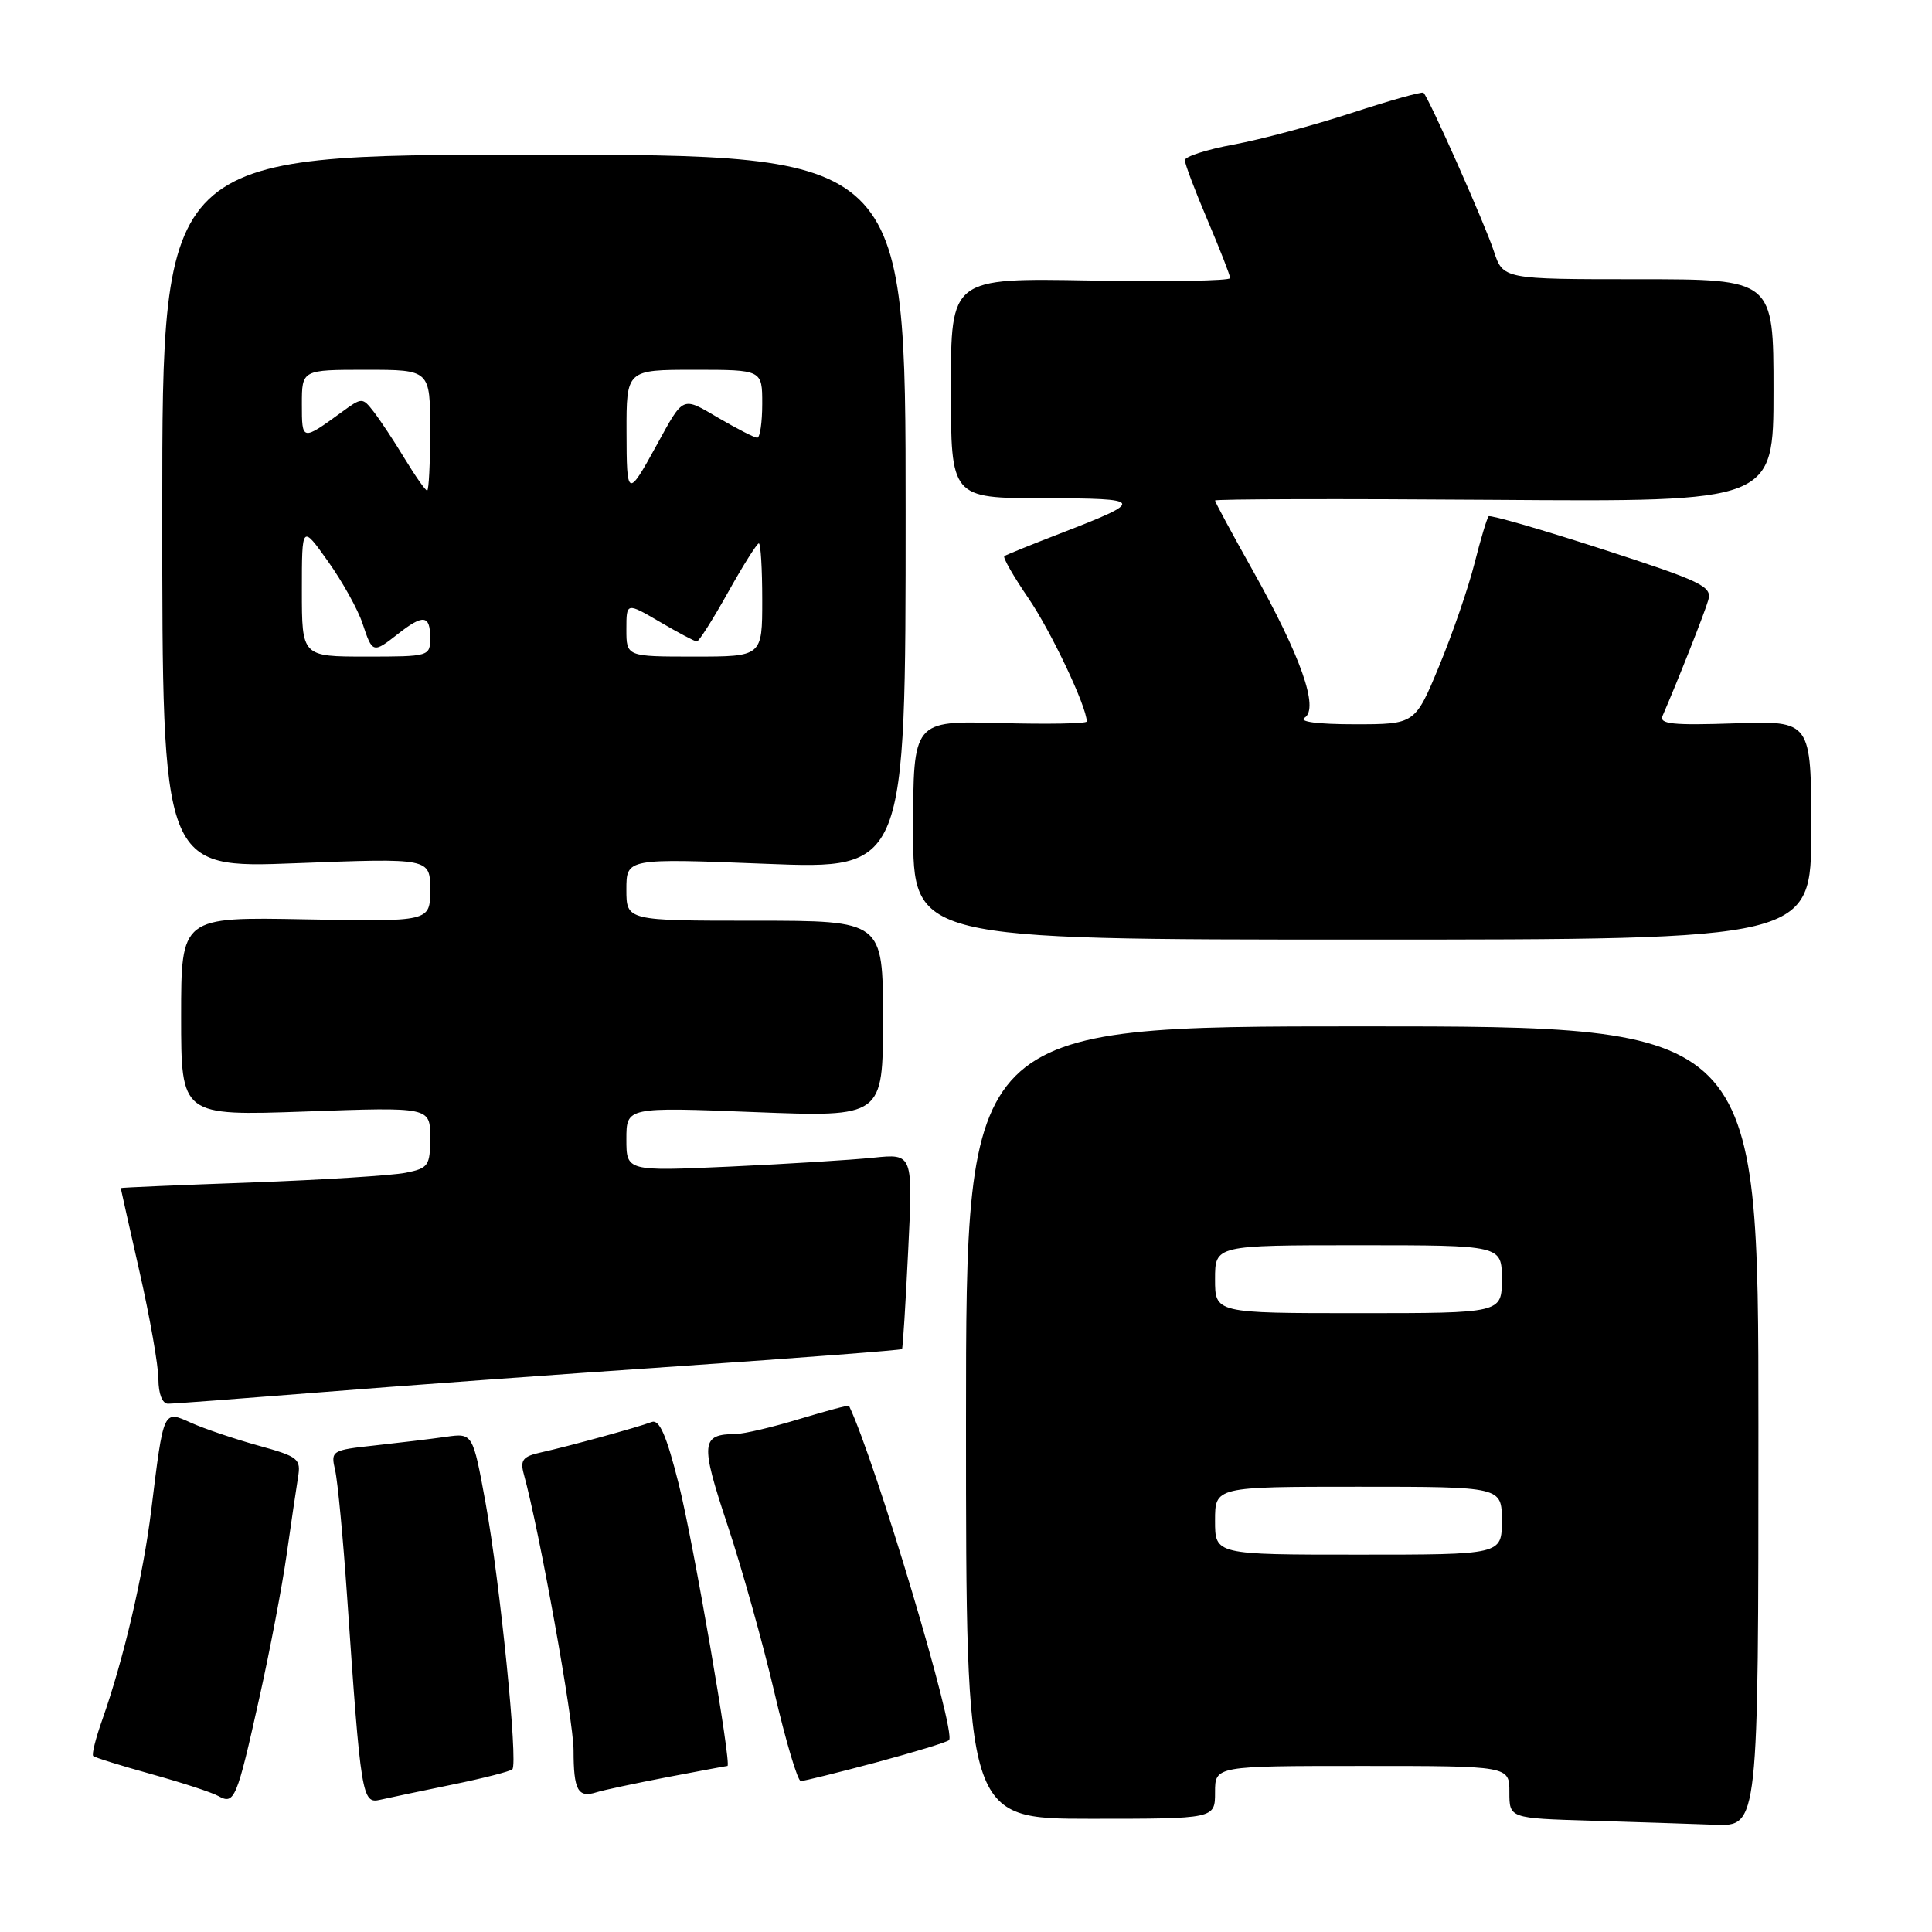 <?xml version="1.0" encoding="UTF-8" standalone="no"?>
<!DOCTYPE svg PUBLIC "-//W3C//DTD SVG 1.1//EN" "http://www.w3.org/Graphics/SVG/1.1/DTD/svg11.dtd" >
<svg xmlns="http://www.w3.org/2000/svg" xmlns:xlink="http://www.w3.org/1999/xlink" version="1.1" viewBox="0 0 256 256">
 <g >
 <path fill="currentColor"
d=" M 233.00 189.00 C 233.00 136.00 233.00 136.00 180.50 136.00 C 128.00 136.00 128.00 136.00 128.00 188.50 C 128.00 241.00 128.00 241.00 144.50 241.00 C 161.00 241.00 161.00 241.00 161.00 237.50 C 161.00 234.00 161.00 234.00 180.50 234.00 C 200.00 234.00 200.00 234.00 200.00 237.47 C 200.00 240.93 200.00 240.93 210.75 241.25 C 216.66 241.43 224.09 241.67 227.25 241.79 C 233.00 242.00 233.00 242.00 233.00 189.00 Z  M 34.36 225.00 C 35.77 218.68 37.40 210.12 37.98 206.00 C 38.57 201.88 39.24 197.29 39.48 195.81 C 39.90 193.29 39.57 193.02 34.21 191.54 C 31.07 190.67 27.08 189.32 25.34 188.54 C 21.60 186.86 21.70 186.64 20.04 200.10 C 18.97 208.80 16.38 219.87 13.54 227.91 C 12.68 230.33 12.14 232.48 12.35 232.68 C 12.55 232.88 16.01 233.96 20.05 235.08 C 24.08 236.20 28.08 237.50 28.94 237.99 C 31.06 239.17 31.38 238.41 34.36 225.00 Z  M 59.94 236.47 C 64.04 235.63 67.61 234.72 67.89 234.44 C 68.67 233.66 66.25 209.64 64.35 199.19 C 62.65 189.88 62.65 189.88 59.07 190.39 C 57.11 190.67 52.87 191.18 49.65 191.53 C 43.93 192.15 43.81 192.23 44.41 194.83 C 44.75 196.30 45.46 203.80 45.99 211.50 C 47.82 238.14 47.97 239.04 50.38 238.48 C 51.55 238.21 55.85 237.31 59.94 236.47 Z  M 88.44 235.48 C 92.69 234.67 96.27 234.00 96.39 234.00 C 96.99 234.00 91.86 204.28 89.95 196.70 C 88.29 190.11 87.37 188.03 86.33 188.43 C 84.53 189.12 75.36 191.64 71.65 192.46 C 69.29 192.98 68.90 193.47 69.40 195.30 C 71.46 202.74 76.00 227.96 76.00 231.93 C 76.00 237.21 76.58 238.27 79.03 237.49 C 79.94 237.20 84.18 236.30 88.44 235.48 Z  M 116.06 233.54 C 121.12 232.18 125.48 230.85 125.75 230.58 C 126.76 229.57 116.01 193.63 112.50 186.28 C 112.44 186.16 109.49 186.95 105.95 188.02 C 102.40 189.10 98.60 190.00 97.50 190.01 C 92.87 190.06 92.77 191.15 96.40 202.08 C 98.31 207.81 101.10 217.79 102.61 224.25 C 104.12 230.71 105.69 236.00 106.11 236.00 C 106.52 236.00 111.00 234.89 116.06 233.54 Z  M 42.01 184.52 C 52.18 183.70 73.73 182.13 89.91 181.03 C 106.08 179.92 119.40 178.90 119.52 178.76 C 119.63 178.62 120.00 172.73 120.34 165.68 C 120.97 152.86 120.97 152.86 115.73 153.40 C 112.85 153.70 104.31 154.23 96.75 154.58 C 83.00 155.20 83.00 155.20 83.00 150.95 C 83.00 146.69 83.00 146.69 100.00 147.36 C 117.00 148.02 117.00 148.02 117.00 135.01 C 117.00 122.00 117.00 122.00 100.00 122.00 C 83.00 122.00 83.00 122.00 83.00 117.87 C 83.00 113.73 83.00 113.73 101.50 114.46 C 120.00 115.19 120.00 115.19 120.00 67.84 C 120.00 20.50 120.00 20.50 70.75 20.50 C 21.50 20.50 21.50 20.50 21.50 67.78 C 21.50 115.07 21.50 115.07 39.25 114.38 C 57.00 113.70 57.00 113.70 57.00 117.91 C 57.00 122.13 57.00 122.13 40.50 121.82 C 24.00 121.50 24.00 121.50 24.00 134.68 C 24.00 147.86 24.00 147.86 40.50 147.28 C 57.00 146.69 57.00 146.69 57.00 150.72 C 57.00 154.47 56.77 154.80 53.75 155.40 C 51.96 155.76 42.74 156.34 33.25 156.69 C 23.76 157.03 16.00 157.36 16.00 157.43 C 16.00 157.49 17.12 162.48 18.49 168.52 C 19.86 174.56 20.99 180.96 20.99 182.75 C 21.00 184.69 21.51 186.00 22.26 186.00 C 22.95 186.00 31.84 185.33 42.01 184.52 Z  M 240.00 110.00 C 240.00 95.50 240.00 95.50 229.86 95.85 C 221.63 96.13 219.82 95.94 220.30 94.85 C 222.25 90.37 225.88 81.20 226.36 79.50 C 226.88 77.70 225.47 77.03 212.29 72.76 C 204.24 70.15 197.47 68.20 197.25 68.41 C 197.04 68.63 196.19 71.44 195.38 74.65 C 194.57 77.87 192.46 83.98 190.70 88.24 C 187.50 95.97 187.50 95.97 179.50 95.97 C 174.60 95.97 172.03 95.63 172.87 95.10 C 174.81 93.87 172.36 86.93 166.00 75.59 C 163.25 70.69 161.00 66.52 161.00 66.32 C 161.00 66.12 177.65 66.08 198.00 66.23 C 235.00 66.50 235.00 66.50 235.00 51.75 C 235.00 37.00 235.00 37.00 217.08 37.00 C 199.16 37.00 199.16 37.00 197.93 33.25 C 196.80 29.77 189.37 13.03 188.62 12.29 C 188.44 12.11 184.16 13.31 179.12 14.96 C 174.07 16.61 167.02 18.50 163.47 19.15 C 159.91 19.81 157.00 20.74 157.00 21.23 C 157.00 21.71 158.35 25.28 160.00 29.16 C 161.65 33.04 163.00 36.50 163.00 36.85 C 163.00 37.21 154.68 37.35 144.50 37.17 C 126.00 36.84 126.00 36.84 126.00 51.42 C 126.00 66.00 126.00 66.00 138.25 66.02 C 151.71 66.03 151.84 66.30 140.50 70.68 C 136.65 72.17 133.31 73.52 133.08 73.69 C 132.85 73.86 134.29 76.36 136.26 79.25 C 139.25 83.61 144.00 93.64 144.00 95.60 C 144.00 95.89 138.82 95.98 132.50 95.81 C 121.00 95.50 121.00 95.50 121.00 110.00 C 121.00 124.50 121.00 124.50 180.50 124.50 C 240.00 124.50 240.00 124.50 240.00 110.00 Z  M 161.00 201.50 C 161.00 197.00 161.00 197.00 180.00 197.00 C 199.00 197.00 199.00 197.00 199.00 201.50 C 199.00 206.00 199.00 206.00 180.00 206.00 C 161.00 206.00 161.00 206.00 161.00 201.50 Z  M 161.00 169.50 C 161.00 165.00 161.00 165.00 180.00 165.00 C 199.00 165.00 199.00 165.00 199.00 169.50 C 199.00 174.00 199.00 174.00 180.00 174.00 C 161.00 174.00 161.00 174.00 161.00 169.50 Z  M 40.00 78.25 C 40.00 69.51 40.00 69.51 43.46 74.38 C 45.37 77.06 47.43 80.77 48.04 82.62 C 49.35 86.58 49.42 86.60 52.73 84.00 C 56.07 81.37 57.00 81.48 57.00 84.50 C 57.00 86.97 56.90 87.00 48.50 87.00 C 40.00 87.00 40.00 87.00 40.00 78.25 Z  M 83.00 83.40 C 83.00 79.81 83.00 79.81 87.43 82.40 C 89.86 83.83 92.07 85.00 92.34 85.00 C 92.61 85.00 94.46 82.08 96.46 78.50 C 98.46 74.92 100.30 72.00 100.55 72.00 C 100.80 72.00 101.00 75.38 101.00 79.50 C 101.00 87.00 101.00 87.00 92.00 87.00 C 83.00 87.00 83.00 87.00 83.00 83.40 Z  M 53.61 60.75 C 52.20 58.41 50.35 55.63 49.52 54.56 C 48.02 52.64 47.97 52.64 45.25 54.63 C 40.01 58.44 40.00 58.44 40.00 53.56 C 40.00 49.00 40.00 49.00 48.50 49.00 C 57.00 49.00 57.00 49.00 57.00 57.00 C 57.00 61.40 56.82 65.00 56.60 65.00 C 56.37 65.00 55.03 63.09 53.61 60.75 Z  M 83.02 57.25 C 83.00 49.00 83.00 49.00 92.00 49.00 C 101.00 49.00 101.00 49.00 101.00 53.50 C 101.00 55.98 100.70 58.00 100.34 58.00 C 99.97 58.00 97.67 56.82 95.22 55.39 C 90.33 52.52 90.63 52.39 87.00 59.00 C 83.16 66.00 83.03 65.94 83.02 57.25 Z "/>
</g>
</svg>